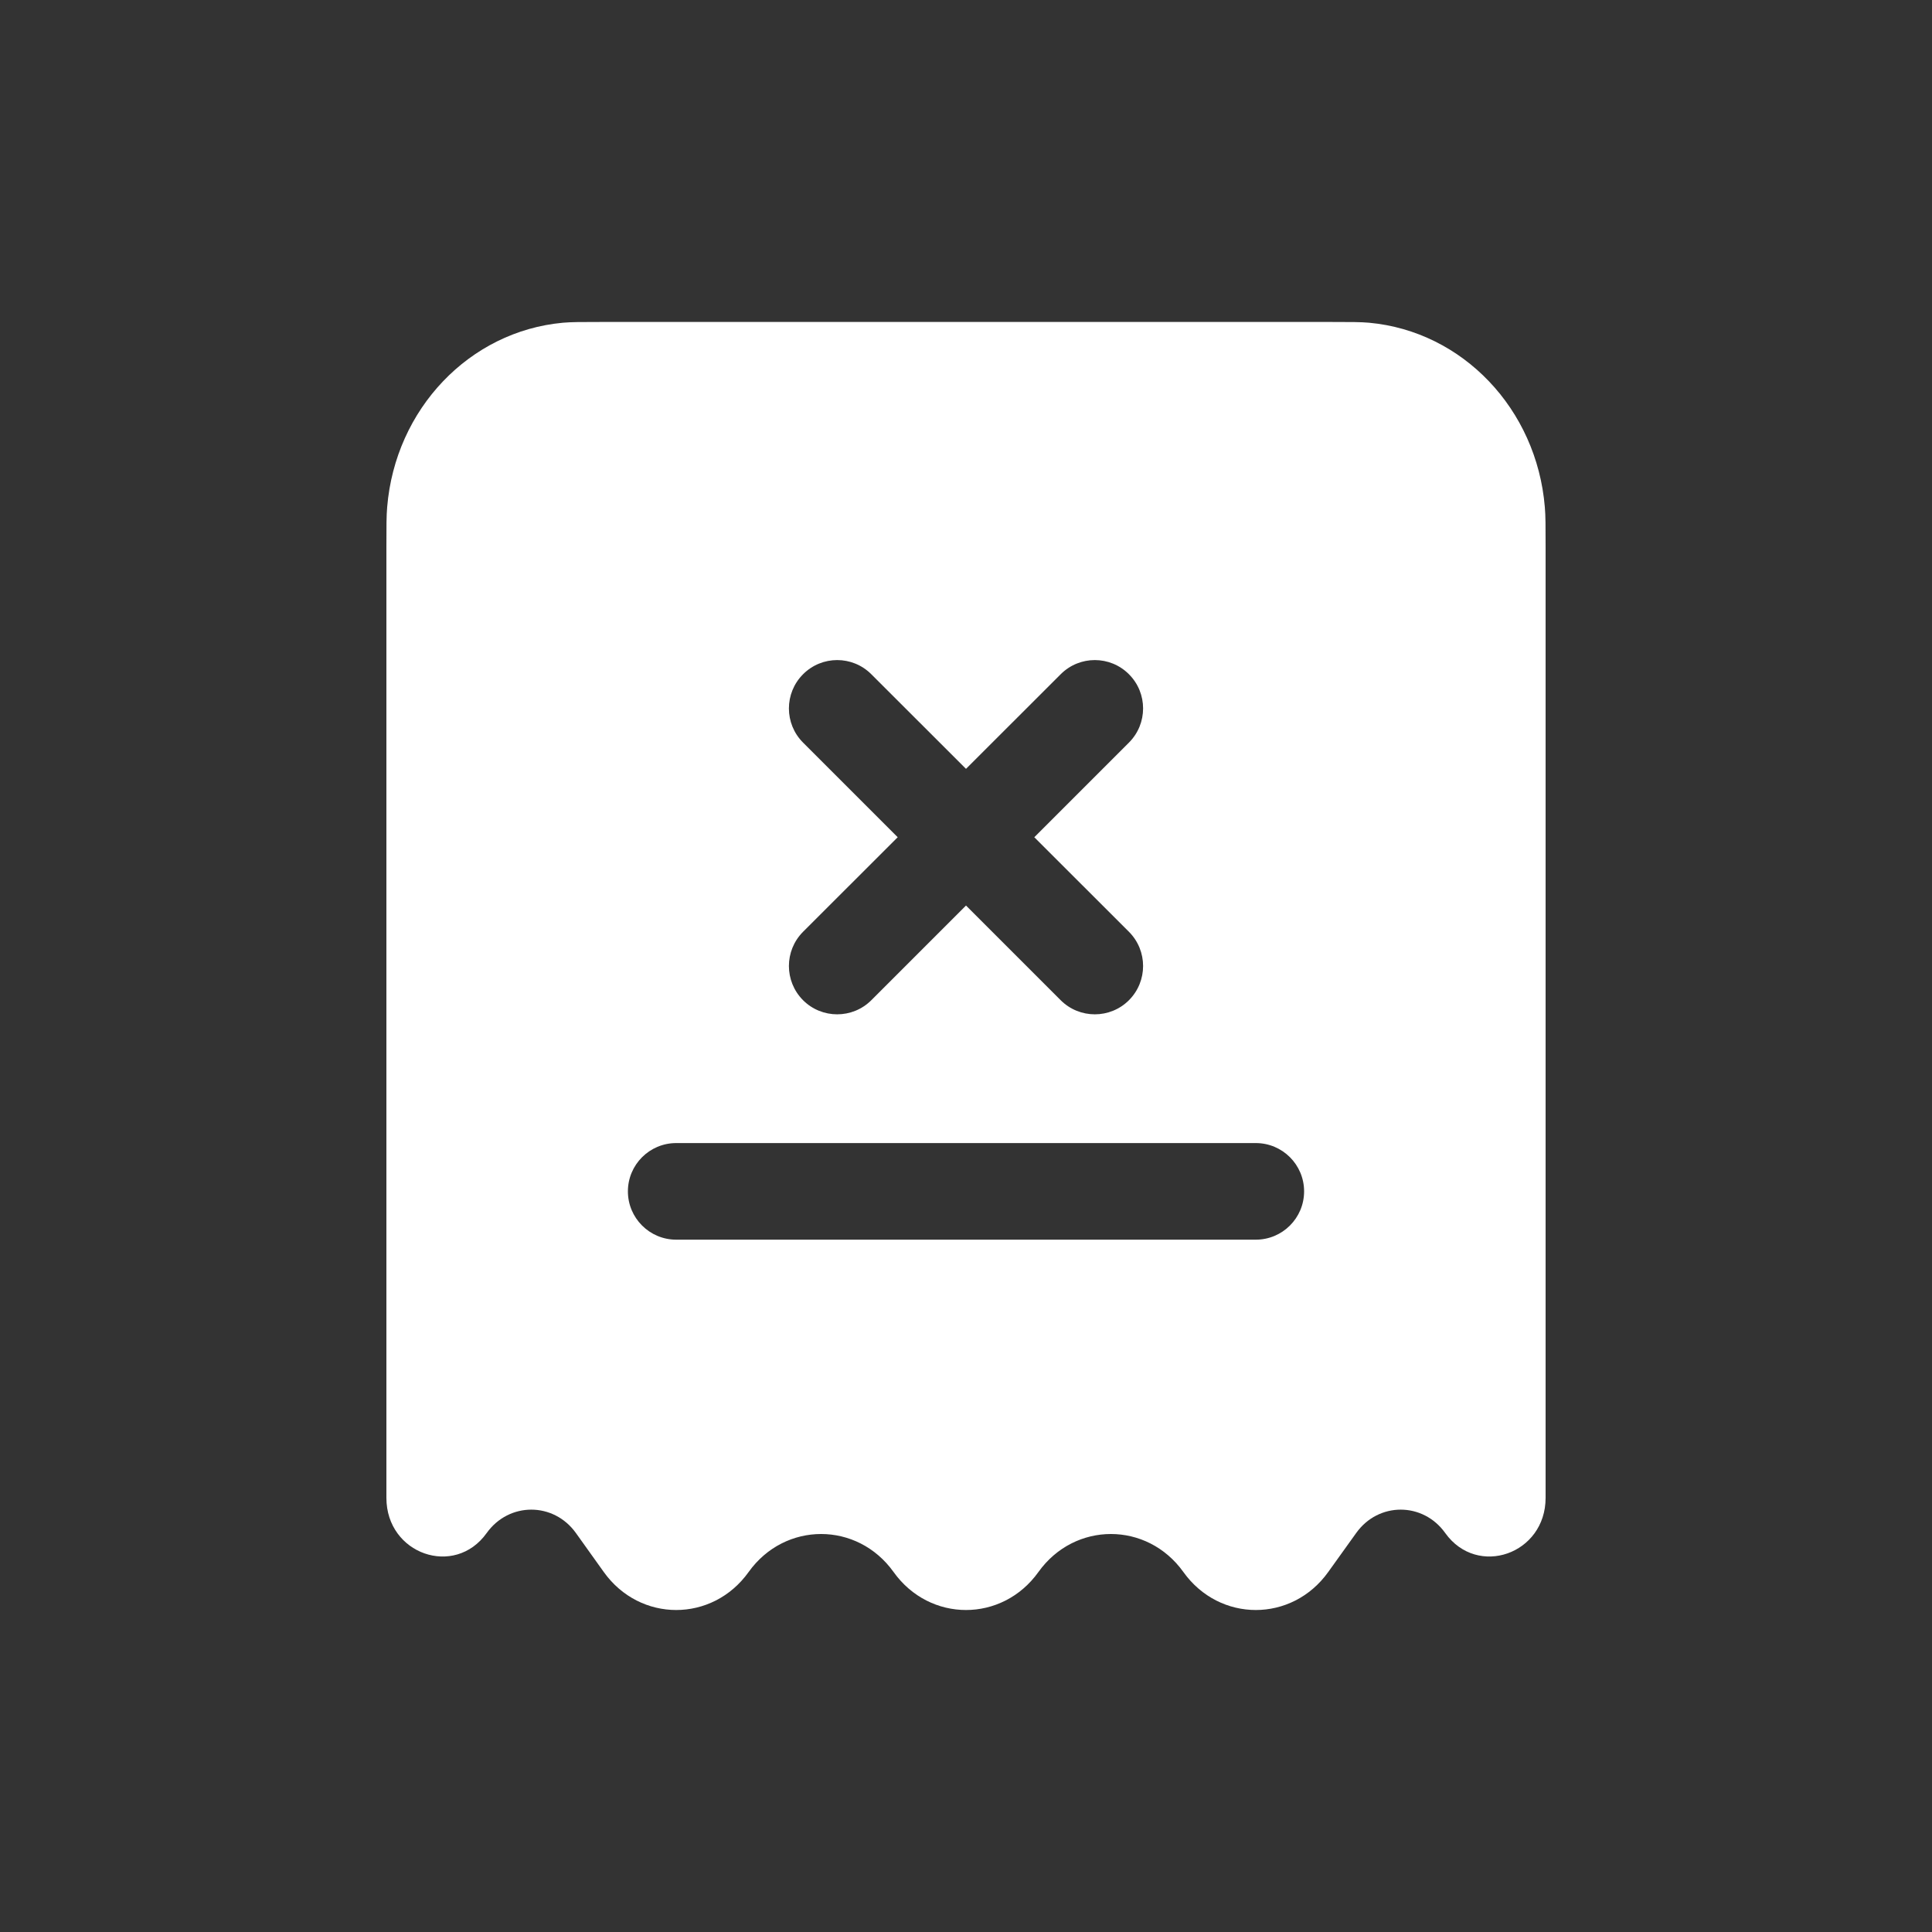 <svg width="20" height="20" viewBox="0 0 20 20" fill="none" xmlns="http://www.w3.org/2000/svg">
<rect x="0" y="0" width="20" height="20" fill="#333333" stroke="none"/>
<path fill-rule="evenodd" clip-rule="evenodd" d="M6.222 3.333H13.778C13.984 3.333 14.087 3.333 14.174 3.341C15.141 3.43 15.908 4.234 15.992 5.249C16 5.34 16 5.448 16 5.665V15.506C16 16.088 15.294 16.335 14.961 15.87C14.731 15.547 14.269 15.547 14.039 15.87L13.75 16.273C13.375 16.798 12.625 16.798 12.25 16.273C11.875 15.749 11.125 15.749 10.75 16.273C10.375 16.798 9.625 16.798 9.25 16.273C8.875 15.749 8.125 15.749 7.75 16.273C7.375 16.798 6.625 16.798 6.25 16.273L5.962 15.87C5.731 15.547 5.269 15.547 5.038 15.87C4.706 16.335 4 16.088 4 15.506V5.665C4 5.448 4 5.34 4.008 5.249C4.092 4.234 4.859 3.43 5.826 3.341C5.913 3.333 6.016 3.333 6.222 3.333ZM9.02 6.98C8.825 6.784 8.508 6.784 8.313 6.98C8.118 7.175 8.118 7.492 8.313 7.687L9.293 8.667L8.313 9.646C8.118 9.842 8.118 10.158 8.313 10.354C8.508 10.549 8.825 10.549 9.02 10.354L10 9.374L10.98 10.354C11.175 10.549 11.492 10.549 11.687 10.354C11.882 10.158 11.882 9.842 11.687 9.646L10.707 8.667L11.687 7.687C11.882 7.492 11.882 7.175 11.687 6.98C11.492 6.784 11.175 6.784 10.98 6.98L10 7.959L9.02 6.98ZM7 11.833C6.724 11.833 6.5 12.057 6.5 12.333C6.5 12.609 6.724 12.833 7 12.833H13C13.276 12.833 13.5 12.609 13.5 12.333C13.5 12.057 13.276 11.833 13 11.833H7Z" fill="white"/>
</svg>
